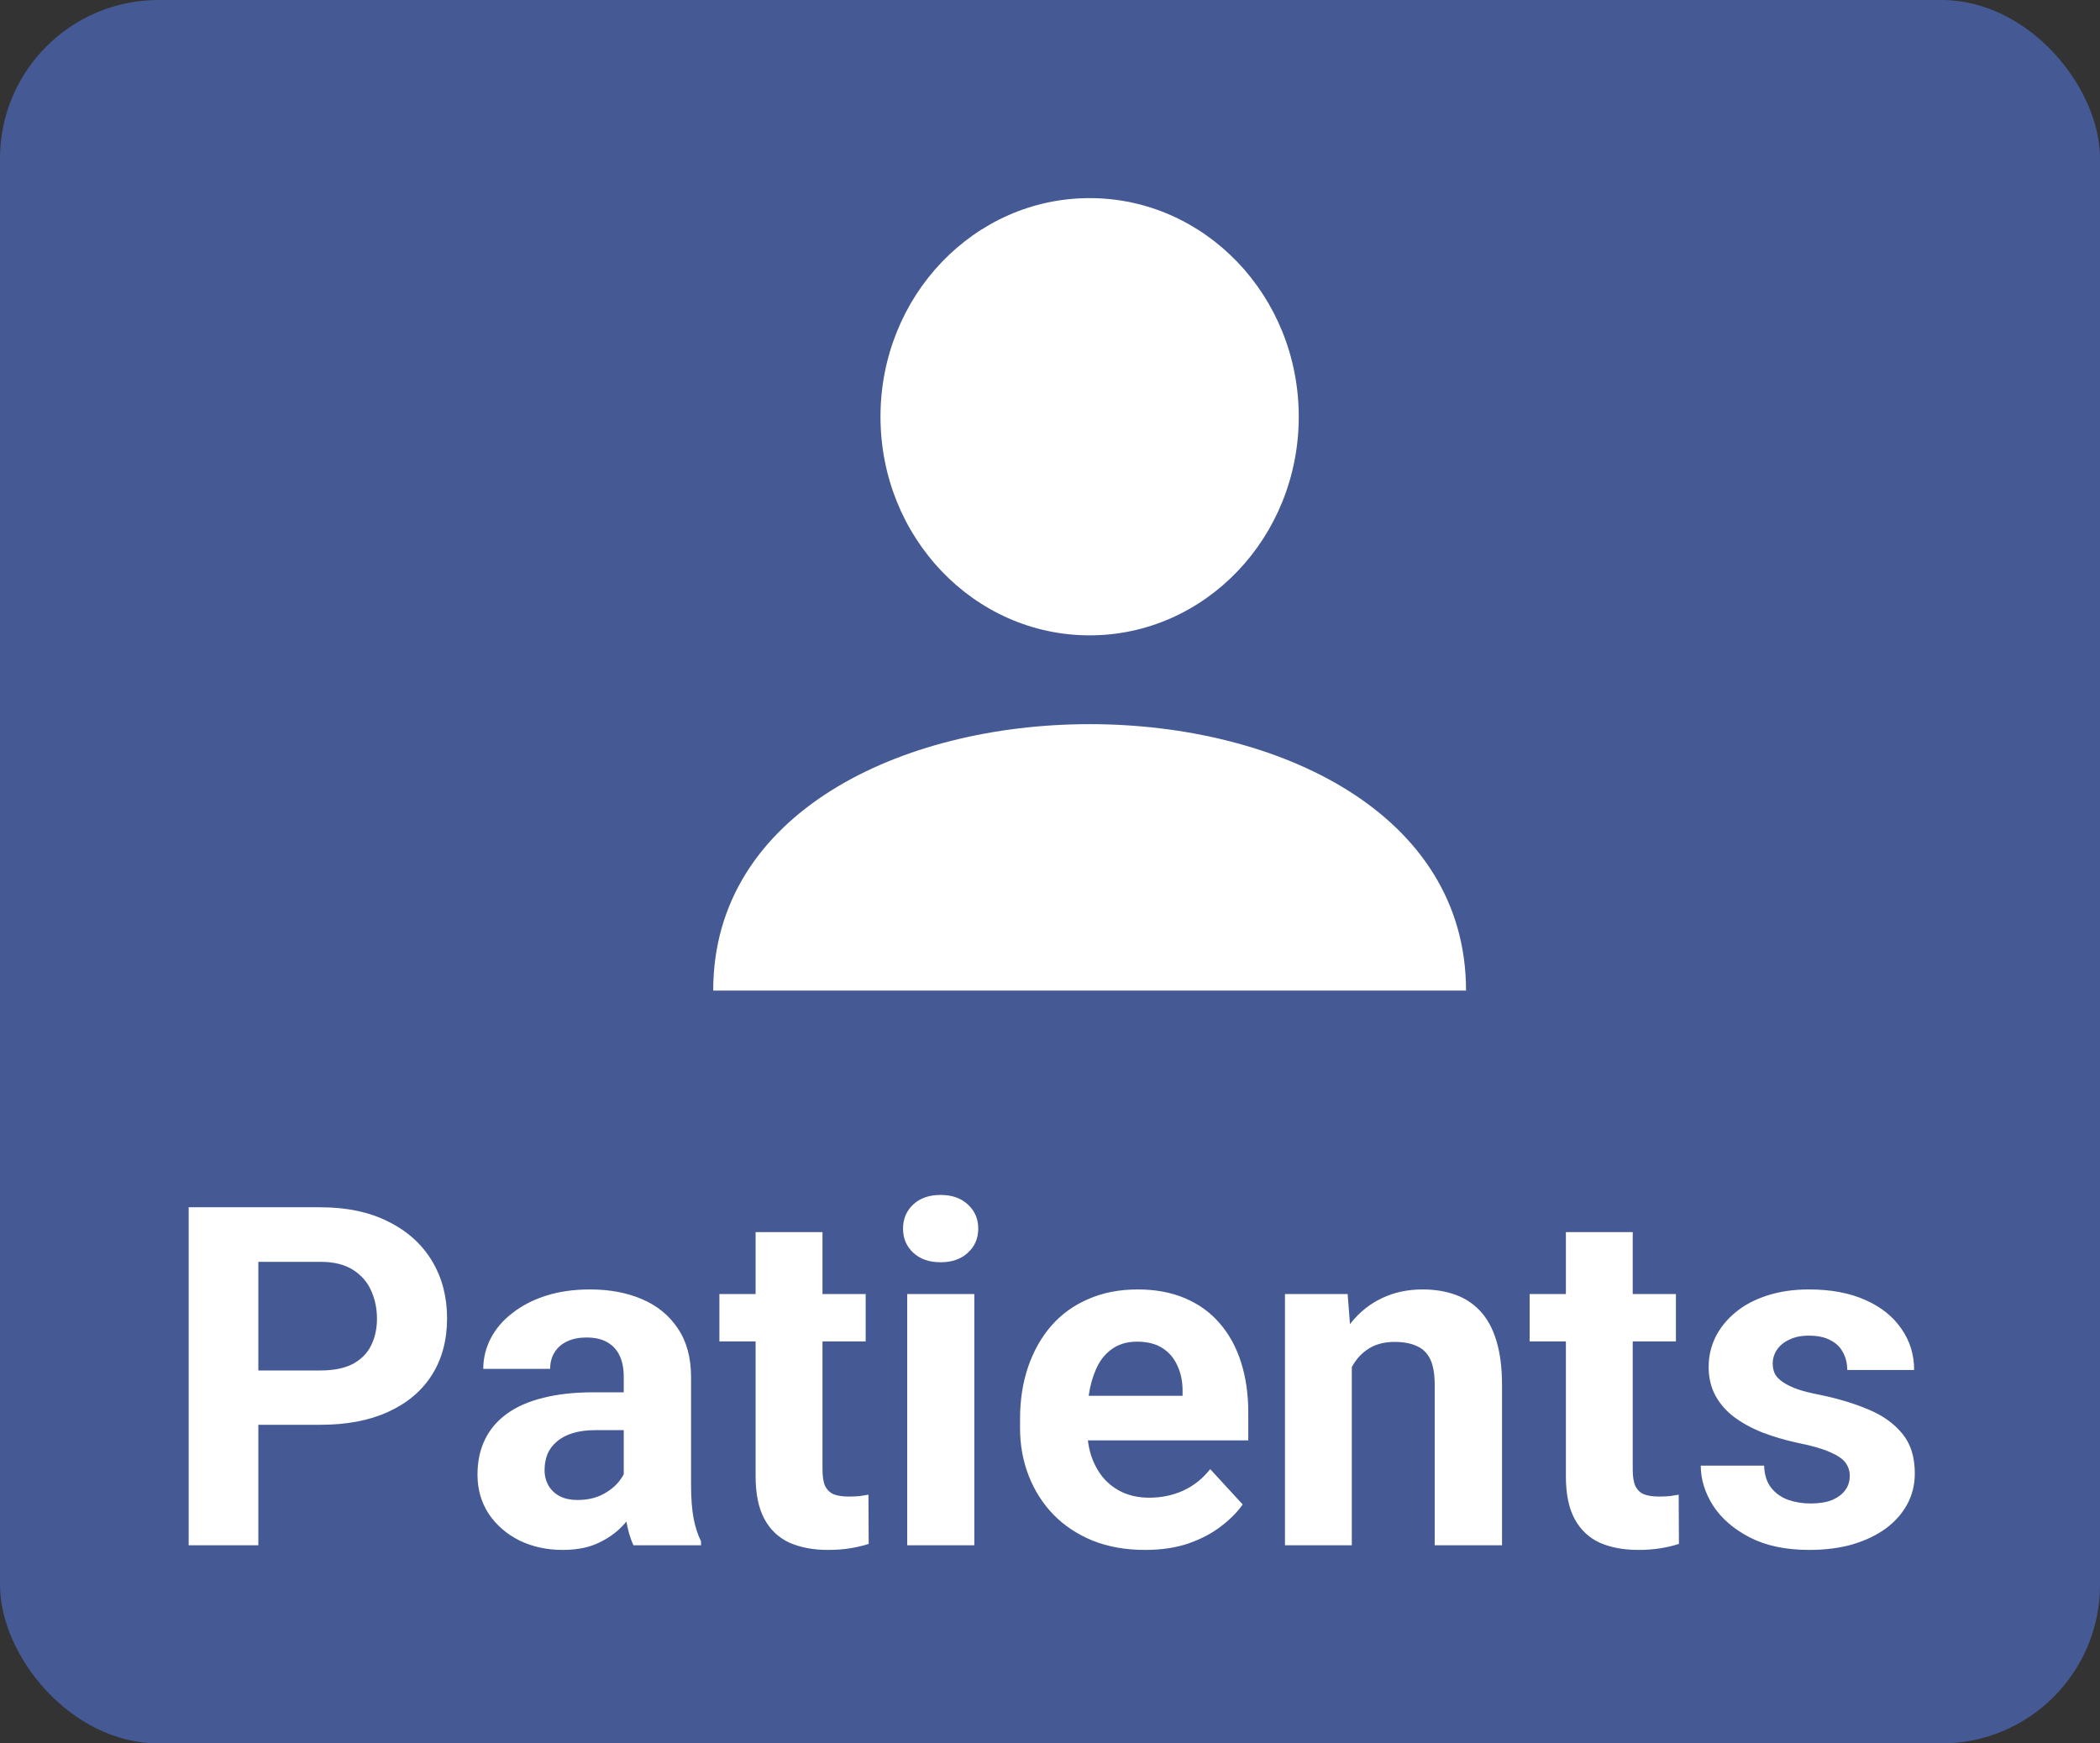 <svg width="53" height="44" viewBox="0 0 53 44" fill="none" xmlns="http://www.w3.org/2000/svg">
<rect x="0" y="0" width="53" height="44" fill="#333333" stroke="none"/>
<rect width="53" height="44" rx="4" fill="#455A94"/>
<path d="M8.084 35.959H5.91V34.588H8.084C8.42 34.588 8.693 34.533 8.904 34.424C9.115 34.31 9.27 34.154 9.367 33.955C9.465 33.756 9.514 33.531 9.514 33.281C9.514 33.027 9.465 32.791 9.367 32.572C9.27 32.353 9.115 32.178 8.904 32.045C8.693 31.912 8.42 31.846 8.084 31.846H6.52V39H4.762V30.469H8.084C8.752 30.469 9.324 30.59 9.801 30.832C10.281 31.07 10.648 31.4 10.902 31.822C11.156 32.244 11.283 32.727 11.283 33.27C11.283 33.82 11.156 34.297 10.902 34.699C10.648 35.102 10.281 35.412 9.801 35.631C9.324 35.85 8.752 35.959 8.084 35.959ZM15.742 37.57V34.746C15.742 34.543 15.709 34.369 15.643 34.225C15.576 34.076 15.473 33.961 15.332 33.879C15.195 33.797 15.018 33.756 14.799 33.756C14.611 33.756 14.449 33.789 14.312 33.855C14.176 33.918 14.07 34.01 13.996 34.131C13.922 34.248 13.885 34.387 13.885 34.547H12.197C12.197 34.277 12.26 34.022 12.385 33.779C12.51 33.537 12.691 33.324 12.93 33.141C13.168 32.953 13.451 32.807 13.779 32.701C14.111 32.596 14.482 32.543 14.893 32.543C15.385 32.543 15.822 32.625 16.205 32.789C16.588 32.953 16.889 33.199 17.107 33.527C17.33 33.855 17.441 34.266 17.441 34.758V37.471C17.441 37.818 17.463 38.103 17.506 38.326C17.549 38.545 17.611 38.736 17.693 38.9V39H15.988C15.906 38.828 15.844 38.613 15.801 38.355C15.762 38.094 15.742 37.832 15.742 37.57ZM15.965 35.139L15.977 36.094H15.033C14.81 36.094 14.617 36.119 14.453 36.17C14.289 36.221 14.154 36.293 14.049 36.387C13.943 36.477 13.865 36.582 13.815 36.703C13.768 36.824 13.744 36.957 13.744 37.102C13.744 37.246 13.777 37.377 13.844 37.494C13.91 37.607 14.006 37.697 14.131 37.764C14.256 37.826 14.402 37.857 14.57 37.857C14.824 37.857 15.045 37.807 15.232 37.705C15.42 37.603 15.565 37.478 15.666 37.33C15.771 37.182 15.826 37.041 15.83 36.908L16.275 37.623C16.213 37.783 16.127 37.949 16.018 38.121C15.912 38.293 15.777 38.455 15.613 38.607C15.449 38.756 15.252 38.879 15.021 38.977C14.791 39.07 14.518 39.117 14.201 39.117C13.799 39.117 13.434 39.037 13.105 38.877C12.781 38.713 12.523 38.488 12.332 38.203C12.145 37.914 12.051 37.586 12.051 37.219C12.051 36.887 12.113 36.592 12.238 36.334C12.363 36.076 12.547 35.859 12.789 35.684C13.035 35.504 13.342 35.369 13.709 35.279C14.076 35.185 14.502 35.139 14.986 35.139H15.965ZM21.848 32.66V33.855H18.156V32.66H21.848ZM19.07 31.096H20.758V37.09C20.758 37.273 20.781 37.414 20.828 37.512C20.879 37.609 20.953 37.678 21.051 37.717C21.148 37.752 21.271 37.77 21.42 37.77C21.525 37.77 21.619 37.766 21.701 37.758C21.787 37.746 21.859 37.734 21.918 37.723L21.924 38.965C21.779 39.012 21.623 39.049 21.455 39.076C21.287 39.103 21.102 39.117 20.898 39.117C20.527 39.117 20.203 39.057 19.926 38.935C19.652 38.81 19.441 38.611 19.293 38.338C19.145 38.065 19.07 37.705 19.07 37.26V31.096ZM24.59 32.66V39H22.896V32.66H24.59ZM22.791 31.008C22.791 30.762 22.877 30.559 23.049 30.398C23.221 30.238 23.451 30.158 23.74 30.158C24.025 30.158 24.254 30.238 24.426 30.398C24.602 30.559 24.689 30.762 24.689 31.008C24.689 31.254 24.602 31.457 24.426 31.617C24.254 31.777 24.025 31.857 23.74 31.857C23.451 31.857 23.221 31.777 23.049 31.617C22.877 31.457 22.791 31.254 22.791 31.008ZM28.902 39.117C28.41 39.117 27.969 39.039 27.578 38.883C27.188 38.723 26.855 38.502 26.582 38.221C26.312 37.94 26.105 37.613 25.961 37.242C25.816 36.867 25.744 36.469 25.744 36.047V35.812C25.744 35.332 25.812 34.893 25.949 34.494C26.086 34.096 26.281 33.75 26.535 33.457C26.793 33.164 27.105 32.94 27.473 32.783C27.84 32.623 28.254 32.543 28.715 32.543C29.164 32.543 29.562 32.617 29.91 32.766C30.258 32.914 30.549 33.125 30.783 33.398C31.021 33.672 31.201 34 31.322 34.383C31.443 34.762 31.504 35.184 31.504 35.648V36.352H26.465V35.227H29.846V35.098C29.846 34.863 29.803 34.654 29.717 34.471C29.635 34.283 29.51 34.135 29.342 34.025C29.174 33.916 28.959 33.861 28.697 33.861C28.475 33.861 28.283 33.91 28.123 34.008C27.963 34.105 27.832 34.242 27.73 34.418C27.633 34.594 27.559 34.801 27.508 35.039C27.461 35.273 27.438 35.531 27.438 35.812V36.047C27.438 36.301 27.473 36.535 27.543 36.75C27.617 36.965 27.721 37.15 27.854 37.307C27.99 37.463 28.154 37.584 28.346 37.67C28.541 37.756 28.762 37.799 29.008 37.799C29.312 37.799 29.596 37.74 29.857 37.623C30.123 37.502 30.352 37.32 30.543 37.078L31.363 37.969C31.23 38.16 31.049 38.344 30.818 38.52C30.592 38.695 30.318 38.84 29.998 38.953C29.678 39.062 29.312 39.117 28.902 39.117ZM34.117 34.014V39H32.43V32.66H34.012L34.117 34.014ZM33.871 35.607H33.414C33.414 35.139 33.475 34.717 33.596 34.342C33.717 33.963 33.887 33.641 34.105 33.375C34.324 33.105 34.584 32.9 34.885 32.76C35.19 32.615 35.529 32.543 35.904 32.543C36.201 32.543 36.473 32.586 36.719 32.672C36.965 32.758 37.176 32.895 37.352 33.082C37.531 33.27 37.668 33.518 37.762 33.826C37.859 34.135 37.908 34.512 37.908 34.957V39H36.209V34.951C36.209 34.67 36.17 34.451 36.092 34.295C36.014 34.139 35.898 34.029 35.746 33.967C35.598 33.9 35.414 33.867 35.195 33.867C34.969 33.867 34.772 33.912 34.603 34.002C34.44 34.092 34.303 34.217 34.193 34.377C34.088 34.533 34.008 34.717 33.953 34.928C33.898 35.139 33.871 35.365 33.871 35.607ZM42.297 32.66V33.855H38.605V32.66H42.297ZM39.52 31.096H41.207V37.09C41.207 37.273 41.23 37.414 41.277 37.512C41.328 37.609 41.402 37.678 41.5 37.717C41.598 37.752 41.721 37.77 41.869 37.77C41.975 37.77 42.068 37.766 42.15 37.758C42.236 37.746 42.309 37.734 42.367 37.723L42.373 38.965C42.228 39.012 42.072 39.049 41.904 39.076C41.736 39.103 41.551 39.117 41.348 39.117C40.977 39.117 40.652 39.057 40.375 38.935C40.102 38.81 39.891 38.611 39.742 38.338C39.594 38.065 39.52 37.705 39.52 37.26V31.096ZM46.685 37.248C46.685 37.127 46.65 37.018 46.58 36.92C46.51 36.822 46.379 36.732 46.188 36.65C46 36.565 45.728 36.486 45.373 36.416C45.053 36.346 44.754 36.258 44.477 36.152C44.203 36.043 43.965 35.912 43.762 35.76C43.562 35.607 43.406 35.428 43.293 35.221C43.18 35.01 43.123 34.77 43.123 34.5C43.123 34.234 43.18 33.984 43.293 33.75C43.41 33.516 43.576 33.309 43.791 33.129C44.01 32.945 44.275 32.803 44.588 32.701C44.904 32.596 45.26 32.543 45.654 32.543C46.205 32.543 46.678 32.631 47.072 32.807C47.471 32.982 47.775 33.225 47.986 33.533C48.201 33.838 48.309 34.185 48.309 34.576H46.621C46.621 34.412 46.586 34.266 46.516 34.137C46.449 34.004 46.344 33.9 46.199 33.826C46.059 33.748 45.875 33.709 45.648 33.709C45.461 33.709 45.299 33.742 45.162 33.809C45.025 33.871 44.92 33.957 44.846 34.066C44.775 34.172 44.74 34.289 44.74 34.418C44.74 34.516 44.76 34.603 44.799 34.682C44.842 34.756 44.91 34.824 45.004 34.887C45.098 34.949 45.219 35.008 45.367 35.062C45.52 35.113 45.707 35.16 45.93 35.203C46.387 35.297 46.795 35.42 47.154 35.572C47.514 35.721 47.799 35.924 48.01 36.182C48.221 36.435 48.326 36.77 48.326 37.184C48.326 37.465 48.264 37.723 48.139 37.957C48.014 38.191 47.834 38.397 47.6 38.572C47.365 38.744 47.084 38.879 46.756 38.977C46.432 39.07 46.066 39.117 45.66 39.117C45.07 39.117 44.57 39.012 44.16 38.801C43.754 38.59 43.445 38.322 43.234 37.998C43.027 37.67 42.924 37.334 42.924 36.99H44.523C44.531 37.221 44.59 37.406 44.699 37.547C44.812 37.688 44.955 37.789 45.127 37.852C45.303 37.914 45.492 37.945 45.695 37.945C45.914 37.945 46.096 37.916 46.24 37.857C46.385 37.795 46.494 37.713 46.568 37.611C46.647 37.506 46.685 37.385 46.685 37.248Z" fill="white"/>
<path d="M32.778 10.517C32.778 13.564 30.415 16.035 27.5 16.035C24.585 16.035 22.222 13.564 22.222 10.517C22.222 7.47 24.585 5 27.5 5C30.415 5 32.778 7.47 32.778 10.517Z" fill="white"/>
<path d="M18 25C18 16.035 37 16.035 37 25C32.067 25 23.958 25 18 25Z" fill="white"/>
</svg>
